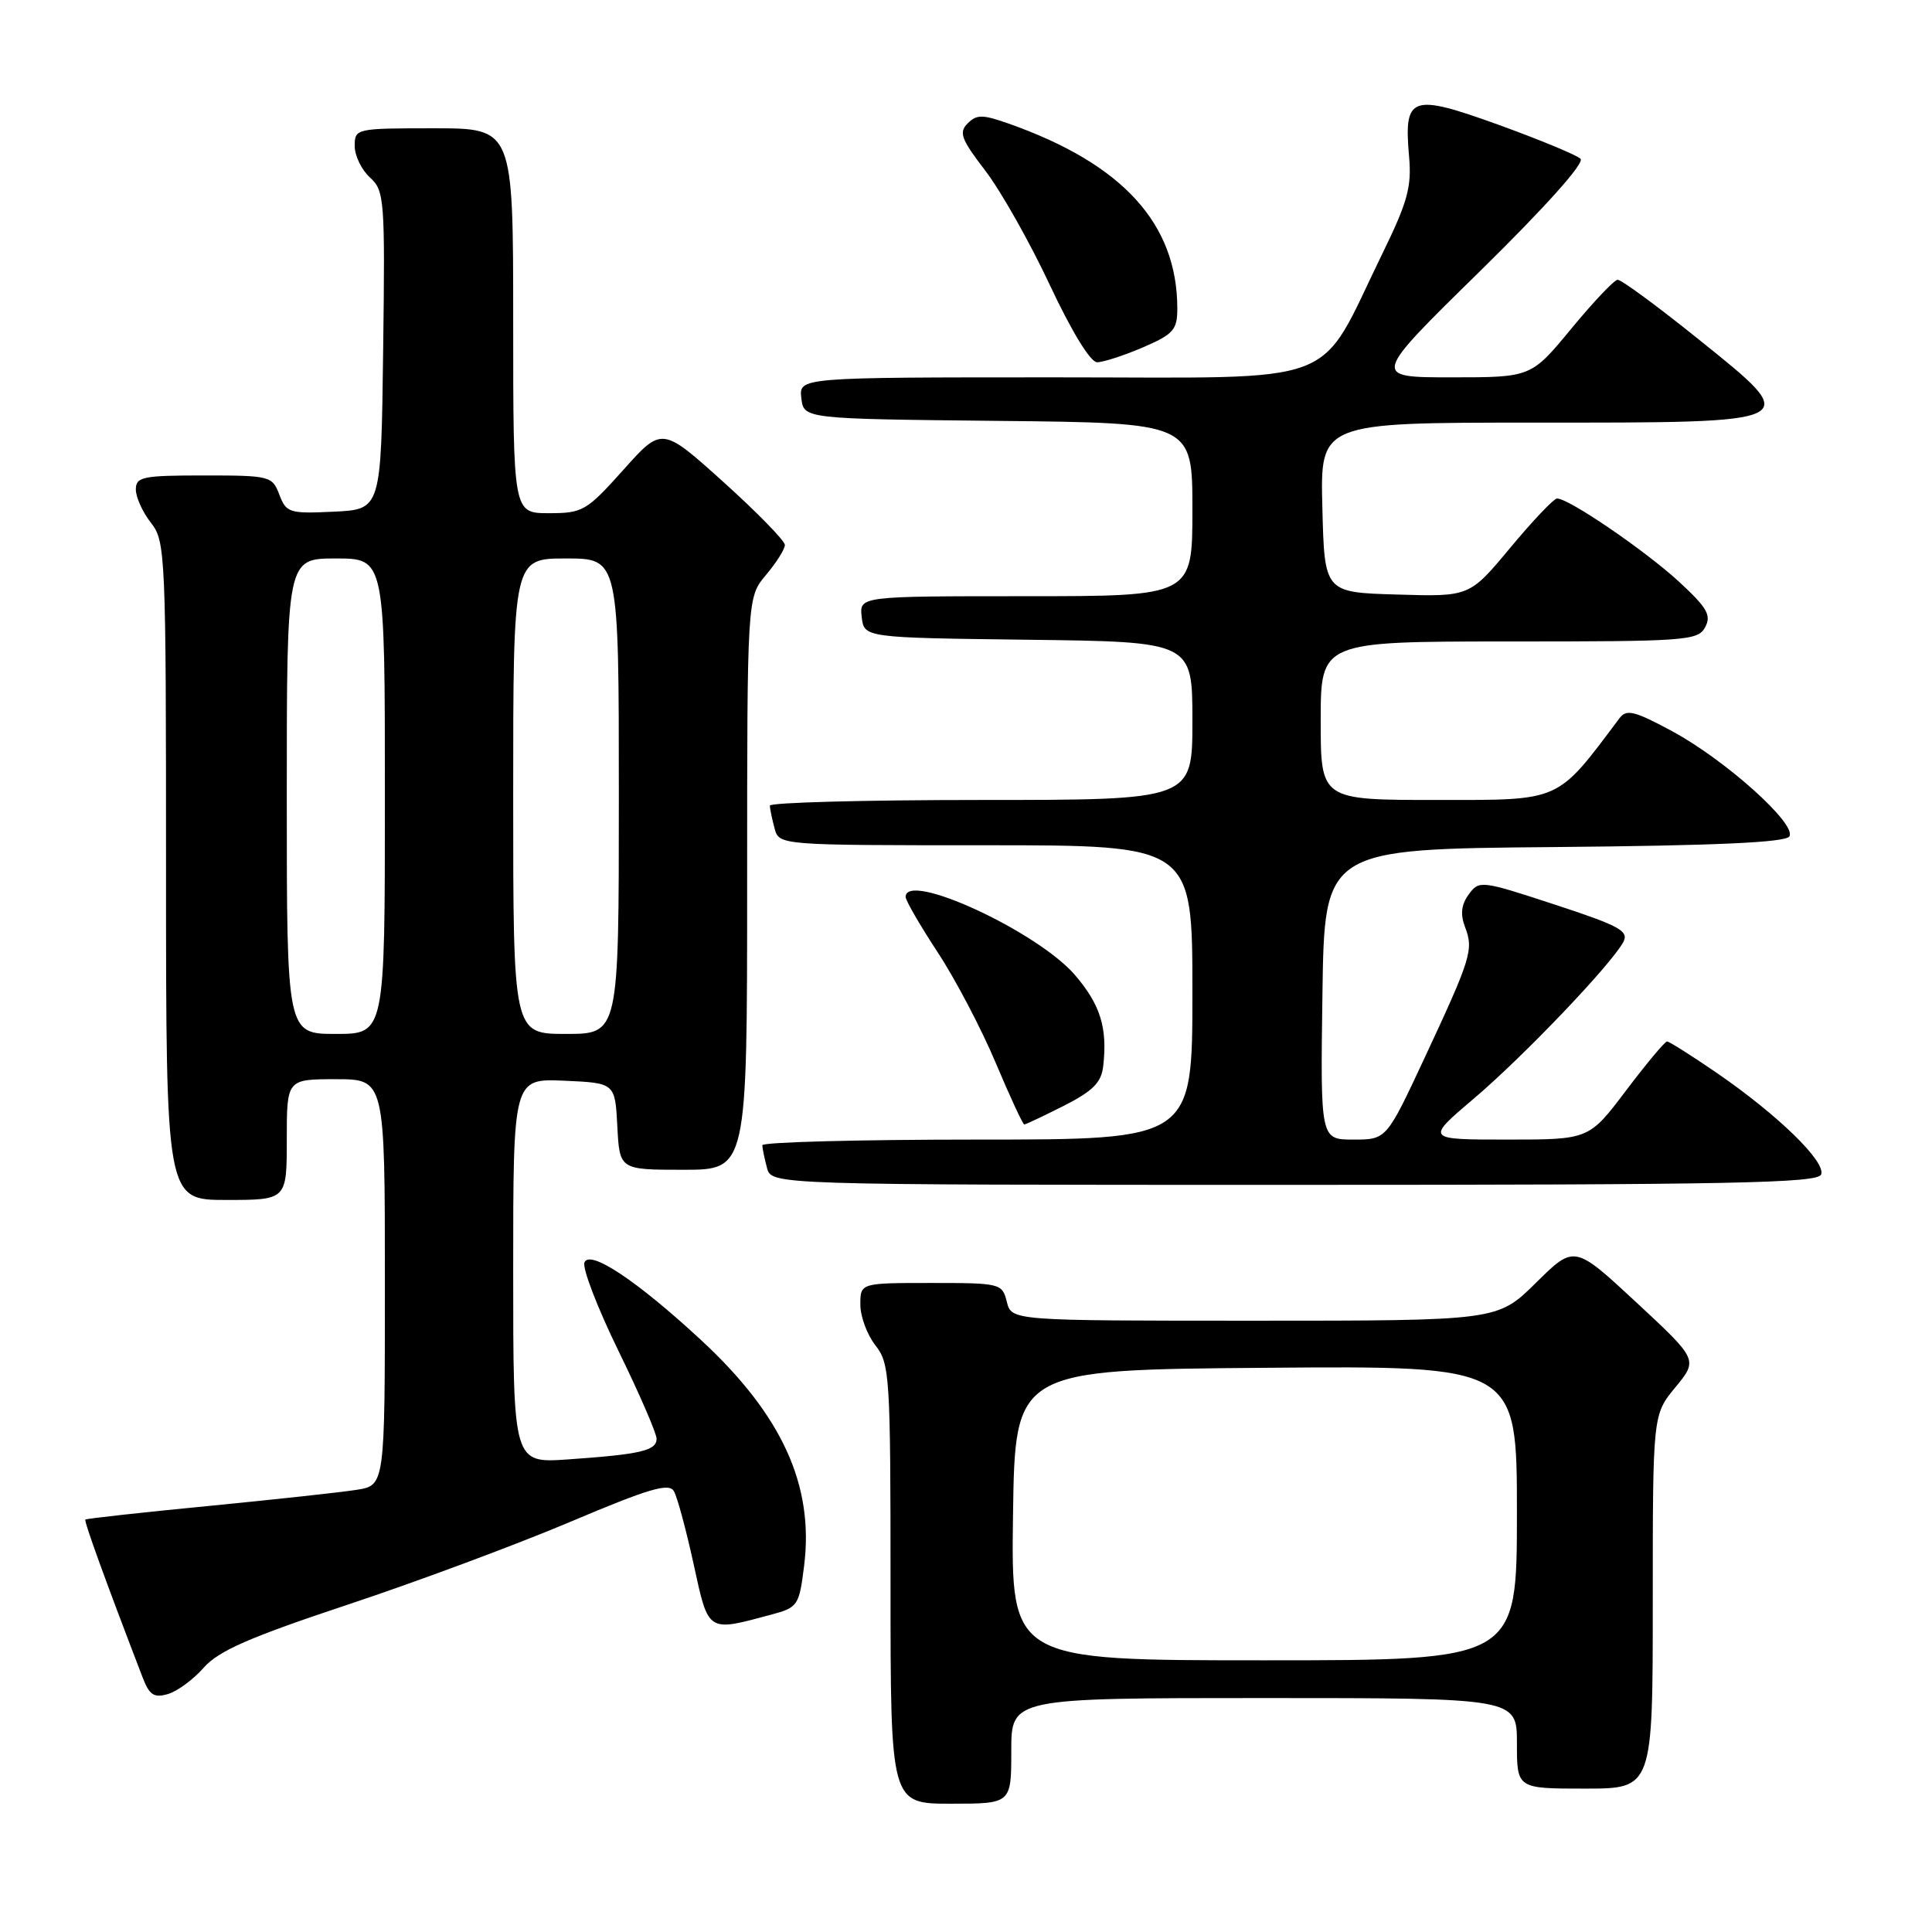 <?xml version="1.0" encoding="UTF-8" standalone="no"?>
<!DOCTYPE svg PUBLIC "-//W3C//DTD SVG 1.1//EN" "http://www.w3.org/Graphics/SVG/1.1/DTD/svg11.dtd" >
<svg xmlns="http://www.w3.org/2000/svg" xmlns:xlink="http://www.w3.org/1999/xlink" version="1.1" viewBox="0 0 256 256">
 <g >
 <path fill="currentColor"
d=" M 134.00 232.00 C 134.00 225.00 134.00 225.00 167.50 225.00 C 201.00 225.00 201.00 225.00 201.00 231.00 C 201.00 237.00 201.00 237.00 210.00 237.00 C 219.00 237.00 219.00 237.00 219.00 212.23 C 219.00 187.46 219.00 187.46 222.00 183.82 C 225.00 180.17 225.00 180.17 216.81 172.56 C 208.61 164.95 208.61 164.95 203.53 169.97 C 198.44 175.00 198.44 175.00 166.24 175.00 C 134.04 175.00 134.04 175.00 133.41 172.50 C 132.80 170.06 132.58 170.00 123.39 170.00 C 114.00 170.00 114.00 170.00 114.00 172.87 C 114.00 174.44 114.90 176.87 116.00 178.27 C 117.90 180.68 118.00 182.33 118.00 209.91 C 118.00 239.00 118.00 239.00 126.00 239.00 C 134.00 239.00 134.00 239.00 134.00 232.00 Z  M 27.00 220.97 C 28.96 218.75 33.06 216.95 46.00 212.65 C 55.08 209.64 68.35 204.70 75.50 201.68 C 86.04 197.22 88.65 196.45 89.30 197.60 C 89.75 198.38 90.92 202.73 91.91 207.26 C 93.90 216.39 93.67 216.24 102.18 213.95 C 105.73 213.00 105.89 212.76 106.55 207.47 C 107.88 196.82 103.62 187.49 92.89 177.56 C 84.39 169.69 78.12 165.52 77.44 167.29 C 77.15 168.06 79.18 173.33 81.95 179.00 C 84.73 184.68 87.00 189.92 87.00 190.64 C 87.00 192.22 84.88 192.71 75.25 193.38 C 68.00 193.88 68.00 193.88 68.00 168.40 C 68.00 142.91 68.00 142.91 74.75 143.20 C 81.50 143.50 81.50 143.50 81.80 149.25 C 82.10 155.00 82.10 155.00 90.55 155.00 C 99.00 155.00 99.00 155.00 99.00 117.08 C 99.00 79.15 99.00 79.15 101.50 76.18 C 102.88 74.55 104.00 72.76 104.00 72.21 C 104.00 71.66 100.34 67.91 95.86 63.87 C 87.71 56.53 87.71 56.53 82.59 62.27 C 77.71 67.71 77.22 68.00 72.73 68.00 C 68.00 68.00 68.00 68.00 68.00 42.50 C 68.00 17.00 68.00 17.00 57.50 17.00 C 47.15 17.00 47.00 17.03 47.00 19.35 C 47.00 20.63 47.91 22.51 49.02 23.52 C 50.94 25.26 51.03 26.37 50.77 46.42 C 50.50 67.50 50.50 67.50 44.24 67.80 C 38.34 68.08 37.93 67.95 37.02 65.55 C 36.08 63.08 35.78 63.00 27.02 63.00 C 18.88 63.00 18.00 63.18 18.00 64.87 C 18.00 65.89 18.90 67.87 20.00 69.27 C 21.93 71.73 22.00 73.33 22.00 115.41 C 22.00 159.00 22.00 159.00 30.00 159.00 C 38.00 159.00 38.00 159.00 38.00 151.00 C 38.00 143.00 38.00 143.00 44.50 143.00 C 51.00 143.00 51.00 143.00 51.00 169.91 C 51.00 196.82 51.00 196.82 47.25 197.41 C 45.19 197.74 36.31 198.70 27.53 199.56 C 18.75 200.41 11.45 201.22 11.31 201.35 C 11.11 201.56 14.08 209.75 18.92 222.32 C 19.80 224.61 20.42 225.01 22.25 224.47 C 23.49 224.11 25.62 222.54 27.00 220.97 Z  M 241.31 155.63 C 241.96 153.94 235.58 147.73 227.46 142.15 C 224.13 139.87 221.18 138.00 220.89 138.00 C 220.61 138.00 218.16 140.93 215.46 144.50 C 210.55 151.00 210.55 151.00 199.72 151.00 C 188.89 151.00 188.89 151.00 195.30 145.56 C 201.90 139.96 213.49 127.81 215.10 124.82 C 215.87 123.37 214.60 122.67 206.01 119.86 C 196.26 116.66 195.99 116.63 194.62 118.51 C 193.62 119.87 193.48 121.13 194.13 122.85 C 195.28 125.85 194.93 126.97 188.73 140.25 C 183.71 151.00 183.71 151.00 179.33 151.00 C 174.96 151.00 174.96 151.00 175.23 131.75 C 175.50 112.50 175.50 112.50 205.95 112.24 C 227.37 112.05 236.61 111.63 237.10 110.83 C 238.11 109.21 228.65 100.72 221.59 96.90 C 216.56 94.19 215.52 93.93 214.59 95.17 C 206.19 106.36 206.99 106.00 190.38 106.00 C 175.00 106.00 175.00 106.00 175.00 95.50 C 175.00 85.00 175.00 85.00 199.96 85.00 C 223.44 85.00 224.99 84.89 225.94 83.11 C 226.79 81.53 226.21 80.53 222.51 77.11 C 217.97 72.93 207.74 65.95 206.30 66.06 C 205.86 66.09 203.07 69.03 200.11 72.59 C 194.72 79.07 194.72 79.07 185.11 78.78 C 175.50 78.50 175.50 78.50 175.22 67.25 C 174.93 56.00 174.93 56.00 203.14 56.00 C 239.31 56.00 238.99 56.16 225.01 44.91 C 219.60 40.56 214.80 37.03 214.34 37.07 C 213.88 37.10 211.11 40.03 208.19 43.57 C 202.88 50.00 202.88 50.00 192.32 50.00 C 181.76 50.00 181.76 50.00 196.06 35.98 C 204.77 27.43 209.99 21.60 209.43 21.04 C 208.92 20.54 204.01 18.51 198.52 16.52 C 186.95 12.35 186.00 12.69 186.71 20.74 C 187.07 24.75 186.51 26.78 183.18 33.59 C 174.39 51.58 178.55 50.00 139.92 50.00 C 105.87 50.00 105.87 50.00 106.18 52.75 C 106.50 55.50 106.50 55.50 132.25 55.77 C 158.00 56.03 158.00 56.03 158.00 67.52 C 158.00 79.00 158.00 79.00 135.93 79.00 C 113.87 79.00 113.87 79.00 114.18 81.75 C 114.50 84.50 114.50 84.50 136.25 84.77 C 158.00 85.04 158.00 85.04 158.00 95.52 C 158.00 106.00 158.00 106.00 130.00 106.00 C 114.60 106.00 102.01 106.34 102.01 106.75 C 102.02 107.16 102.30 108.51 102.63 109.75 C 103.23 112.00 103.23 112.00 130.62 112.00 C 158.00 112.00 158.00 112.00 158.00 131.50 C 158.00 151.00 158.00 151.00 129.50 151.00 C 113.82 151.00 101.01 151.34 101.01 151.75 C 101.02 152.16 101.30 153.51 101.63 154.75 C 102.23 157.00 102.23 157.00 171.51 157.00 C 229.27 157.00 240.87 156.77 241.31 155.63 Z  M 140.97 146.52 C 144.82 144.56 145.93 143.45 146.18 141.27 C 146.76 136.20 145.82 133.15 142.45 129.21 C 137.50 123.43 120.00 115.35 120.00 118.85 C 120.00 119.32 121.91 122.62 124.25 126.19 C 126.59 129.75 130.05 136.34 131.94 140.84 C 133.83 145.33 135.54 149.00 135.72 149.00 C 135.91 149.00 138.27 147.88 140.97 146.52 Z  M 151.42 46.04 C 155.48 44.29 156.00 43.71 156.00 40.90 C 156.00 29.64 148.77 21.71 133.63 16.37 C 130.19 15.16 129.42 15.15 128.22 16.35 C 127.02 17.55 127.36 18.45 130.56 22.62 C 132.62 25.31 136.46 32.11 139.10 37.75 C 141.98 43.90 144.49 48.00 145.37 48.00 C 146.17 48.00 148.90 47.12 151.42 46.04 Z  M 134.23 200.75 C 134.50 181.50 134.50 181.50 167.75 181.24 C 201.00 180.97 201.00 180.97 201.00 200.49 C 201.00 220.00 201.00 220.00 167.48 220.00 C 133.96 220.00 133.96 220.00 134.23 200.75 Z  M 38.00 105.50 C 38.00 74.00 38.00 74.00 44.50 74.00 C 51.00 74.00 51.00 74.00 51.00 105.50 C 51.00 137.00 51.00 137.00 44.50 137.00 C 38.00 137.00 38.00 137.00 38.00 105.50 Z  M 68.00 105.50 C 68.00 74.00 68.00 74.00 75.00 74.00 C 82.00 74.00 82.00 74.00 82.00 105.50 C 82.00 137.00 82.00 137.00 75.00 137.00 C 68.00 137.00 68.00 137.00 68.00 105.50 Z "/>
</g>
</svg>